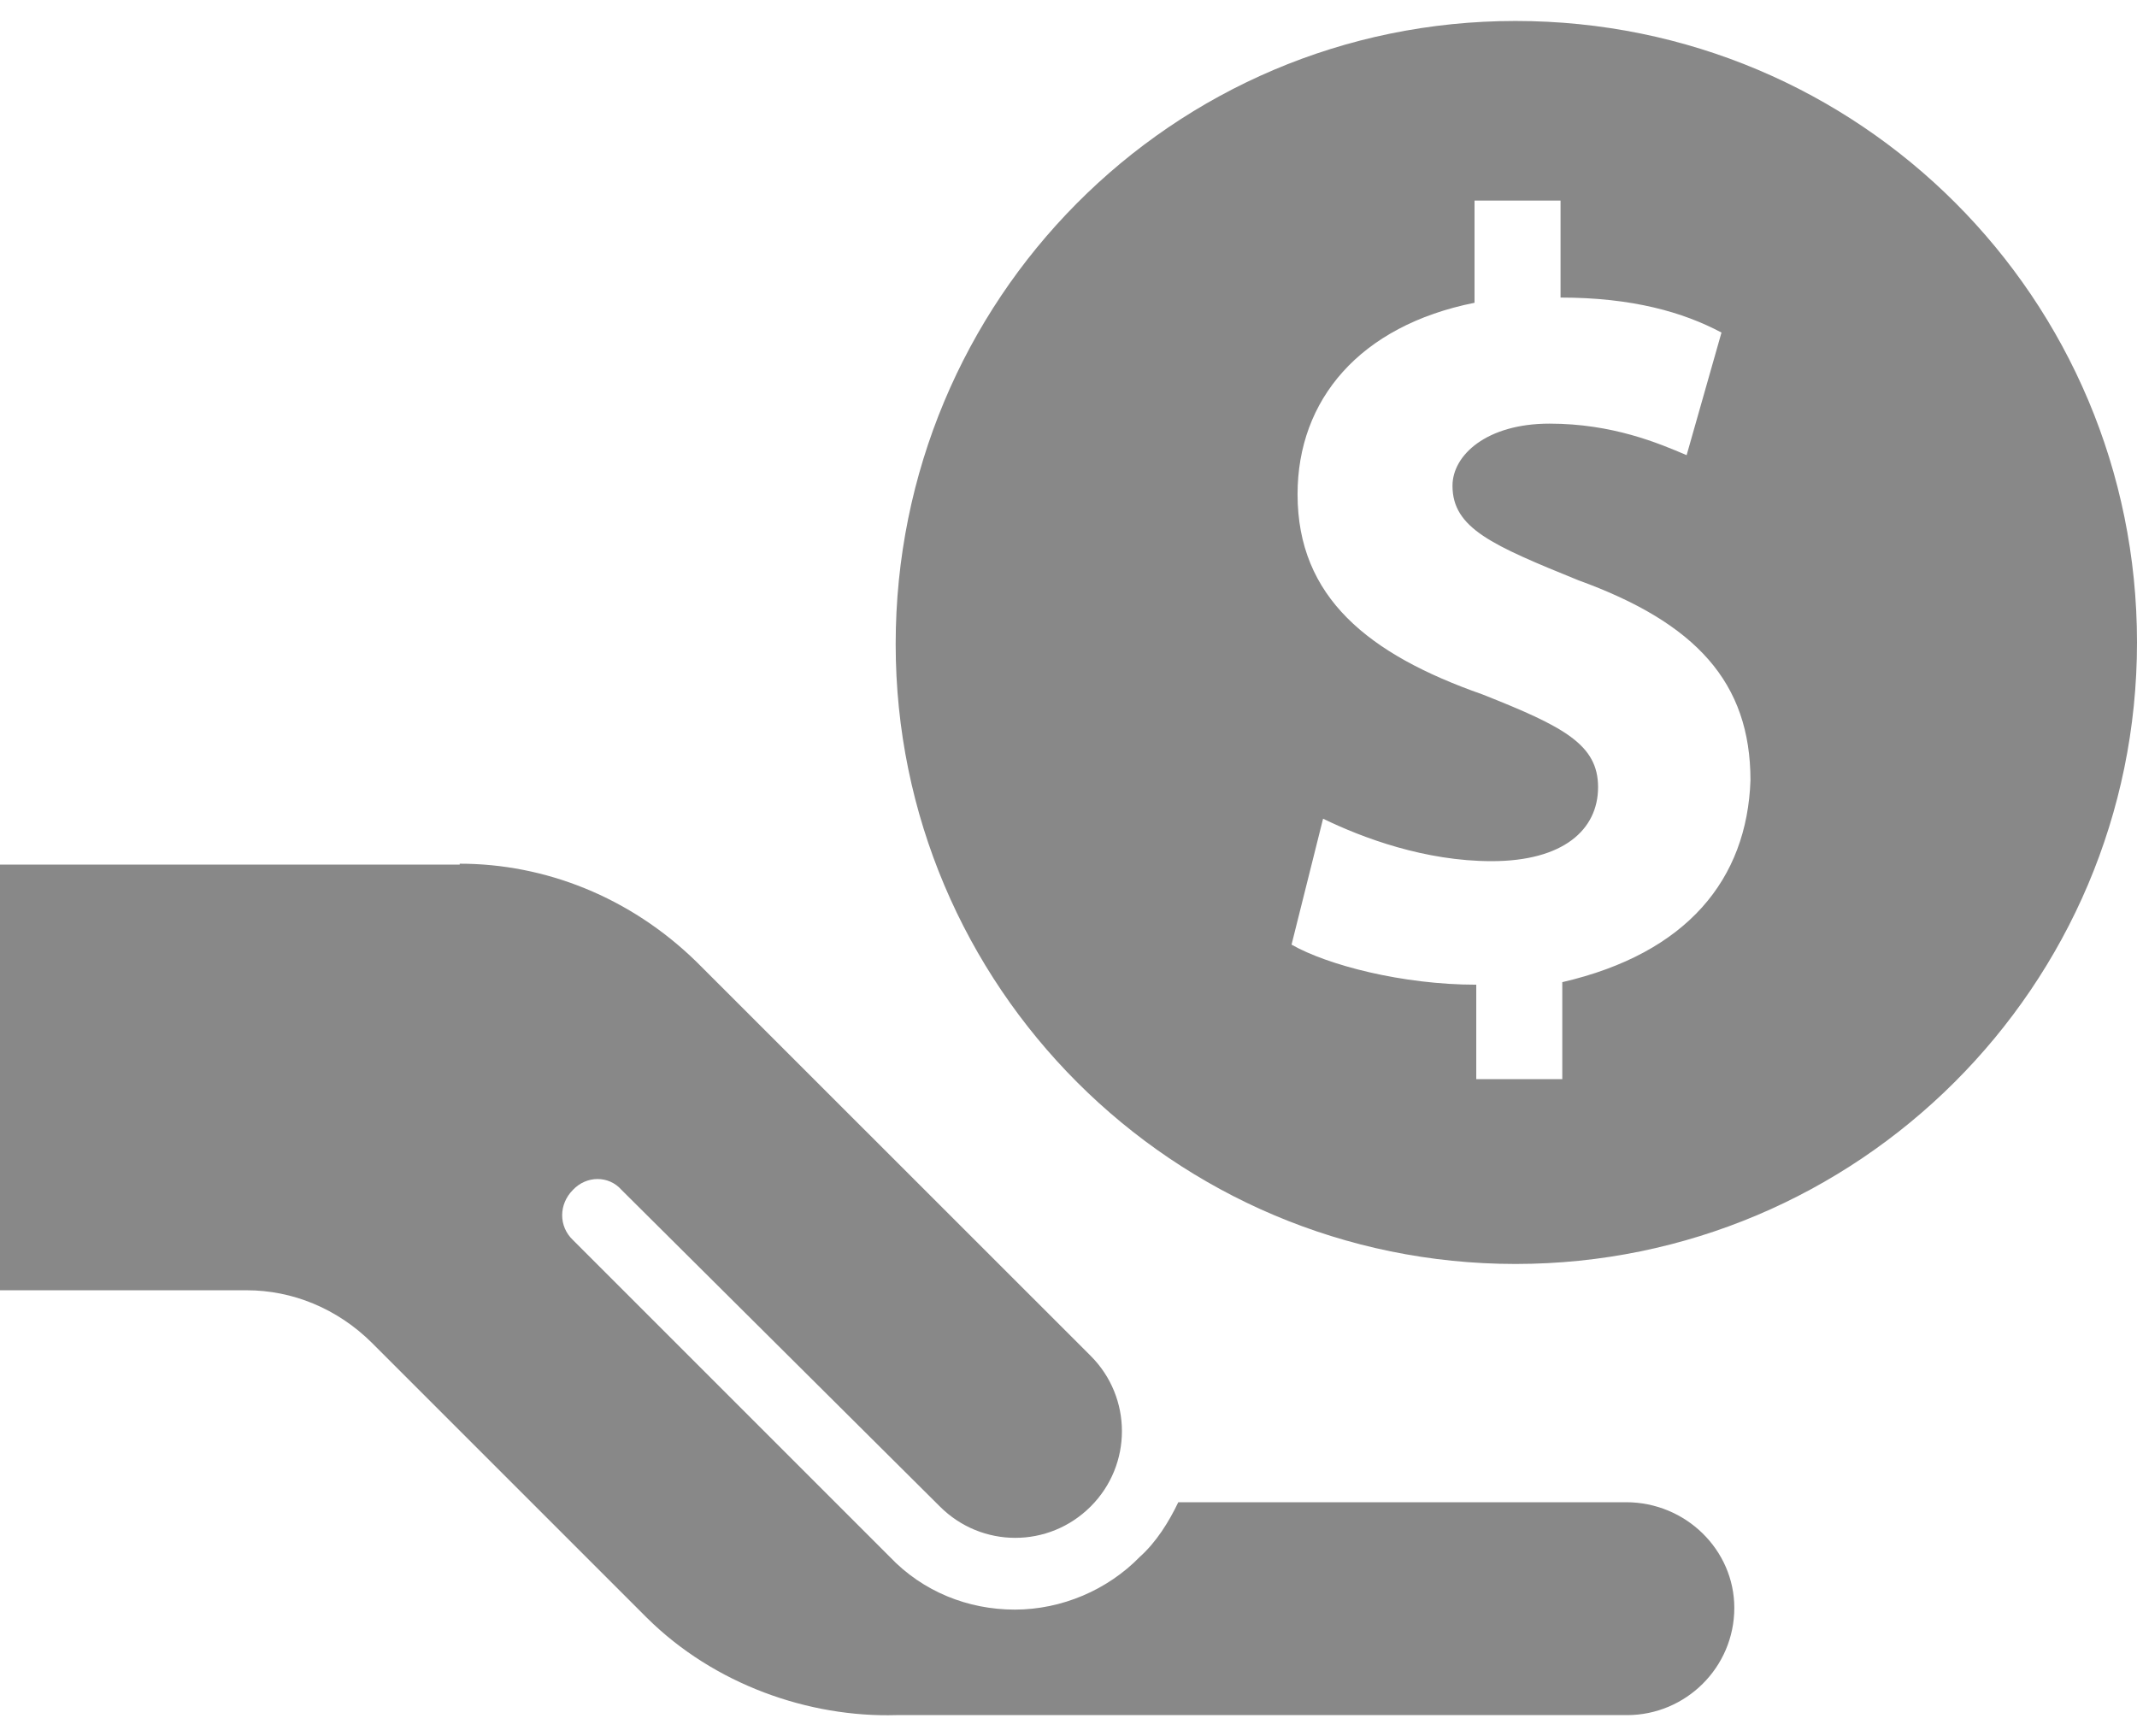 <svg width="16" height="13" viewBox="0 0 16 13" fill="none" xmlns="http://www.w3.org/2000/svg">
<path d="M11.347 0.157C8.771 0.157 6.706 2.248 6.706 4.823C6.706 7.385 8.784 9.464 11.347 9.464C13.909 9.464 16 7.385 16 4.81C16 2.235 13.922 0.157 11.347 0.157ZM11.697 7.354V8.08H11.053V7.373C10.499 7.373 9.938 7.226 9.67 7.073L9.906 6.13C10.206 6.276 10.671 6.448 11.168 6.448C11.704 6.448 11.965 6.213 11.965 5.894C11.965 5.575 11.71 5.441 11.098 5.199C10.244 4.899 9.715 4.472 9.715 3.701C9.715 2.993 10.18 2.439 11.04 2.267V1.502H11.684V2.228C12.22 2.228 12.602 2.337 12.889 2.49L12.628 3.408C12.417 3.318 12.073 3.172 11.601 3.172C11.13 3.172 10.875 3.408 10.875 3.637C10.875 3.956 11.174 4.083 11.818 4.345C12.698 4.664 13.106 5.11 13.106 5.843C13.08 6.582 12.634 7.137 11.697 7.354ZM12.985 12.039C12.985 12.485 12.621 12.842 12.182 12.842H6.712C6.056 12.861 5.348 12.613 4.845 12.115L2.786 10.056C2.524 9.795 2.186 9.661 1.848 9.661H-0V6.474H3.442V6.467C4.08 6.467 4.717 6.716 5.214 7.201L8.166 10.152C8.478 10.464 8.478 10.968 8.166 11.28C7.853 11.593 7.35 11.593 7.037 11.28L4.653 8.909C4.558 8.801 4.392 8.801 4.29 8.909C4.182 9.017 4.182 9.183 4.29 9.285L6.661 11.656C6.91 11.918 7.248 12.052 7.598 12.052C7.949 12.052 8.293 11.905 8.535 11.656C8.656 11.548 8.752 11.395 8.822 11.248H12.175C12.621 11.248 12.985 11.605 12.985 12.039Z" fill="#888888"/>
</svg>
